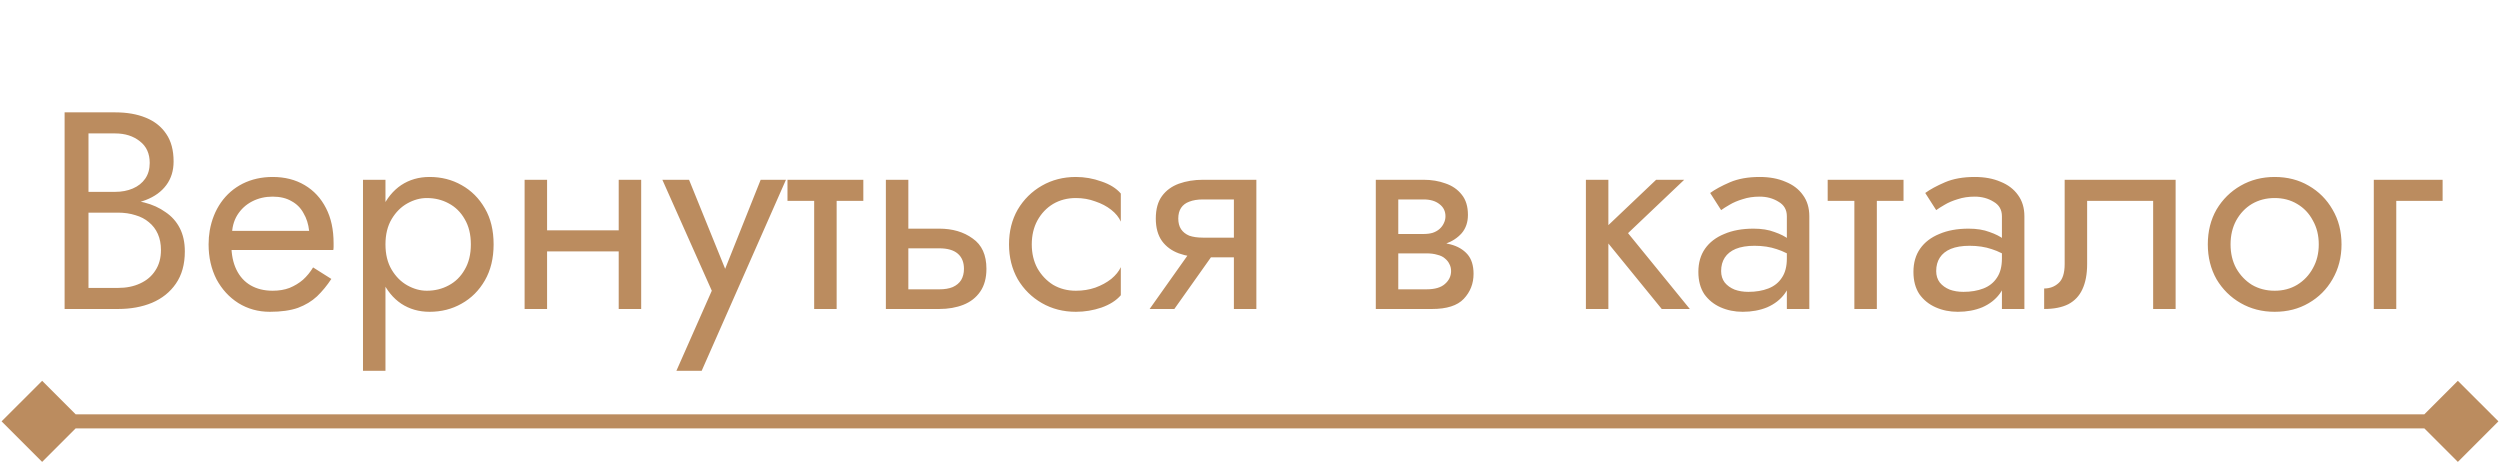 <svg width="178" height="33" viewBox="0 0 178 33" fill="none" xmlns="http://www.w3.org/2000/svg">
<path d="M5.94 14.6V13.66H8.2C8.667 13.66 9.087 13.58 9.46 13.42C9.833 13.26 10.127 13.027 10.34 12.72C10.553 12.413 10.66 12.04 10.66 11.6C10.66 10.933 10.427 10.42 9.96 10.06C9.493 9.687 8.907 9.5 8.2 9.5H6.3V20.5H8.4C9 20.5 9.527 20.393 9.98 20.18C10.447 19.967 10.807 19.66 11.06 19.26C11.327 18.86 11.46 18.373 11.46 17.8C11.46 17.373 11.387 16.993 11.24 16.66C11.093 16.327 10.88 16.047 10.6 15.82C10.333 15.593 10.013 15.427 9.64 15.32C9.267 15.2 8.853 15.14 8.4 15.14H5.94V14.2H8.4C9.08 14.2 9.707 14.273 10.28 14.42C10.853 14.567 11.353 14.793 11.78 15.1C12.22 15.393 12.56 15.773 12.8 16.24C13.04 16.707 13.16 17.26 13.16 17.9C13.16 18.82 12.947 19.587 12.52 20.2C12.107 20.8 11.54 21.253 10.82 21.56C10.113 21.853 9.307 22 8.4 22H4.6V8H8.2C9.04 8 9.767 8.127 10.38 8.38C11.007 8.633 11.493 9.02 11.84 9.54C12.187 10.047 12.36 10.7 12.36 11.5C12.36 12.153 12.187 12.713 11.84 13.18C11.493 13.647 11.007 14 10.38 14.24C9.767 14.48 9.04 14.6 8.2 14.6H5.94ZM15.872 17.8V16.44H22.012C21.959 15.96 21.826 15.54 21.612 15.18C21.412 14.807 21.126 14.52 20.752 14.32C20.392 14.107 19.946 14 19.412 14C18.879 14 18.392 14.113 17.952 14.34C17.512 14.567 17.159 14.893 16.892 15.32C16.639 15.733 16.512 16.227 16.512 16.8L16.472 17.4C16.472 18.107 16.592 18.707 16.832 19.2C17.072 19.693 17.412 20.067 17.852 20.32C18.292 20.573 18.812 20.7 19.412 20.7C19.866 20.7 20.266 20.633 20.612 20.5C20.972 20.353 21.292 20.16 21.572 19.92C21.852 19.667 22.092 19.373 22.292 19.04L23.592 19.86C23.286 20.327 22.946 20.74 22.572 21.1C22.199 21.447 21.746 21.72 21.212 21.92C20.679 22.107 20.012 22.2 19.212 22.2C18.386 22.2 17.639 21.993 16.972 21.58C16.319 21.167 15.799 20.6 15.412 19.88C15.039 19.147 14.852 18.32 14.852 17.4C14.852 17.227 14.859 17.06 14.872 16.9C14.886 16.74 14.906 16.58 14.932 16.42C15.066 15.66 15.332 14.993 15.732 14.42C16.132 13.847 16.646 13.4 17.272 13.08C17.912 12.76 18.626 12.6 19.412 12.6C20.279 12.6 21.039 12.793 21.692 13.18C22.346 13.567 22.852 14.113 23.212 14.82C23.572 15.513 23.752 16.347 23.752 17.32C23.752 17.4 23.752 17.48 23.752 17.56C23.752 17.64 23.746 17.72 23.732 17.8H15.872ZM27.445 26.4H25.845V12.8H27.445V26.4ZM35.145 17.4C35.145 18.387 34.939 19.24 34.525 19.96C34.112 20.68 33.559 21.233 32.865 21.62C32.185 22.007 31.425 22.2 30.585 22.2C29.825 22.2 29.152 22.007 28.565 21.62C27.992 21.233 27.539 20.68 27.205 19.96C26.885 19.24 26.725 18.387 26.725 17.4C26.725 16.4 26.885 15.547 27.205 14.84C27.539 14.12 27.992 13.567 28.565 13.18C29.152 12.793 29.825 12.6 30.585 12.6C31.425 12.6 32.185 12.793 32.865 13.18C33.559 13.567 34.112 14.12 34.525 14.84C34.939 15.547 35.145 16.4 35.145 17.4ZM33.525 17.4C33.525 16.693 33.379 16.093 33.085 15.6C32.805 15.107 32.425 14.733 31.945 14.48C31.479 14.227 30.959 14.1 30.385 14.1C29.919 14.1 29.459 14.227 29.005 14.48C28.552 14.733 28.179 15.107 27.885 15.6C27.592 16.093 27.445 16.693 27.445 17.4C27.445 18.107 27.592 18.707 27.885 19.2C28.179 19.693 28.552 20.067 29.005 20.32C29.459 20.573 29.919 20.7 30.385 20.7C30.959 20.7 31.479 20.573 31.945 20.32C32.425 20.067 32.805 19.693 33.085 19.2C33.379 18.707 33.525 18.107 33.525 17.4ZM38.292 17.9V16.4H45.092V17.9H38.292ZM44.052 12.8H45.652V22H44.052V12.8ZM37.352 12.8H38.952V22H37.352V12.8ZM55.96 12.8L49.96 26.4H48.16L50.68 20.7L47.16 12.8H49.06L51.98 20L51.32 19.92L54.16 12.8H55.96ZM56.069 12.8H61.469V14.3H56.069V12.8ZM57.969 13.2H59.569V22H57.969V13.2ZM63.074 12.8H64.674V22H63.074V12.8ZM64.014 17.68V16.28H66.874C67.821 16.28 68.614 16.513 69.254 16.98C69.908 17.433 70.234 18.153 70.234 19.14C70.234 19.793 70.088 20.333 69.794 20.76C69.501 21.187 69.101 21.5 68.594 21.7C68.088 21.9 67.514 22 66.874 22H64.014V20.6H66.874C67.261 20.6 67.581 20.547 67.834 20.44C68.101 20.32 68.301 20.153 68.434 19.94C68.568 19.713 68.634 19.447 68.634 19.14C68.634 18.673 68.488 18.313 68.194 18.06C67.901 17.807 67.461 17.68 66.874 17.68H64.014ZM73.462 17.4C73.462 18.04 73.596 18.607 73.862 19.1C74.142 19.593 74.516 19.987 74.982 20.28C75.462 20.56 76.002 20.7 76.602 20.7C77.096 20.7 77.555 20.627 77.982 20.48C78.422 20.32 78.802 20.113 79.122 19.86C79.442 19.593 79.669 19.313 79.802 19.02V21.02C79.482 21.393 79.022 21.687 78.422 21.9C77.835 22.1 77.229 22.2 76.602 22.2C75.709 22.2 74.902 21.993 74.182 21.58C73.462 21.167 72.889 20.6 72.462 19.88C72.049 19.147 71.842 18.32 71.842 17.4C71.842 16.467 72.049 15.64 72.462 14.92C72.889 14.2 73.462 13.633 74.182 13.22C74.902 12.807 75.709 12.6 76.602 12.6C77.229 12.6 77.835 12.707 78.422 12.92C79.022 13.12 79.482 13.407 79.802 13.78V15.78C79.669 15.473 79.442 15.193 79.122 14.94C78.802 14.687 78.422 14.487 77.982 14.34C77.555 14.18 77.096 14.1 76.602 14.1C76.002 14.1 75.462 14.24 74.982 14.52C74.516 14.8 74.142 15.193 73.862 15.7C73.596 16.193 73.462 16.76 73.462 17.4ZM83.613 22H81.853L85.253 17.2H87.013L83.613 22ZM89.453 22H87.853V12.8H89.453V22ZM88.513 16.92V18.32H85.653C85.026 18.32 84.453 18.227 83.933 18.04C83.426 17.853 83.026 17.56 82.733 17.16C82.44 16.747 82.293 16.213 82.293 15.56C82.293 14.893 82.44 14.36 82.733 13.96C83.026 13.56 83.426 13.267 83.933 13.08C84.453 12.893 85.026 12.8 85.653 12.8H88.513V14.2H85.653C85.266 14.2 84.94 14.253 84.673 14.36C84.42 14.453 84.226 14.6 84.093 14.8C83.96 15 83.893 15.253 83.893 15.56C83.893 15.867 83.96 16.12 84.093 16.32C84.226 16.52 84.42 16.673 84.673 16.78C84.94 16.873 85.266 16.92 85.653 16.92H88.513ZM98.897 17.2H101.557C102.197 17.2 102.77 17.267 103.277 17.4C103.784 17.533 104.184 17.767 104.477 18.1C104.77 18.433 104.917 18.9 104.917 19.5C104.917 20.193 104.684 20.787 104.217 21.28C103.764 21.76 103.01 22 101.957 22H98.897V20.6H101.557C102.157 20.6 102.597 20.473 102.877 20.22C103.17 19.967 103.317 19.66 103.317 19.3C103.317 19.113 103.277 18.947 103.197 18.8C103.13 18.653 103.024 18.52 102.877 18.4C102.744 18.28 102.564 18.193 102.337 18.14C102.124 18.073 101.864 18.04 101.557 18.04H98.897V17.2ZM98.897 17.6V16.66H101.357C101.597 16.66 101.81 16.633 101.997 16.58C102.197 16.513 102.364 16.42 102.497 16.3C102.63 16.18 102.73 16.047 102.797 15.9C102.877 15.74 102.917 15.573 102.917 15.4C102.917 15.04 102.777 14.753 102.497 14.54C102.217 14.313 101.837 14.2 101.357 14.2H98.897V12.8H101.357C101.93 12.8 102.45 12.887 102.917 13.06C103.397 13.22 103.784 13.487 104.077 13.86C104.37 14.22 104.517 14.7 104.517 15.3C104.517 15.82 104.37 16.253 104.077 16.6C103.784 16.933 103.397 17.187 102.917 17.36C102.45 17.52 101.93 17.6 101.357 17.6H98.897ZM97.957 12.8H99.557V22H97.957V12.8ZM112.916 12.8H114.516V22H112.916V12.8ZM117.916 12.8H119.916L115.916 16.6L120.316 22H118.316L113.916 16.6L117.916 12.8ZM122.544 19.3C122.544 19.62 122.631 19.893 122.804 20.12C122.978 20.333 123.211 20.5 123.504 20.62C123.798 20.727 124.124 20.78 124.484 20.78C125.018 20.78 125.491 20.7 125.904 20.54C126.318 20.38 126.638 20.127 126.864 19.78C127.104 19.433 127.224 18.973 127.224 18.4L127.544 19.4C127.544 19.987 127.384 20.493 127.064 20.92C126.758 21.333 126.344 21.653 125.824 21.88C125.304 22.093 124.724 22.2 124.084 22.2C123.511 22.2 122.984 22.093 122.504 21.88C122.024 21.667 121.638 21.353 121.344 20.94C121.064 20.513 120.924 19.987 120.924 19.36C120.924 18.707 121.084 18.153 121.404 17.7C121.724 17.247 122.178 16.9 122.764 16.66C123.351 16.407 124.044 16.28 124.844 16.28C125.431 16.28 125.931 16.36 126.344 16.52C126.771 16.667 127.111 16.84 127.364 17.04C127.618 17.227 127.791 17.38 127.884 17.5V18.44C127.431 18.12 126.971 17.887 126.504 17.74C126.038 17.58 125.511 17.5 124.924 17.5C124.391 17.5 123.944 17.573 123.584 17.72C123.238 17.867 122.978 18.073 122.804 18.34C122.631 18.607 122.544 18.927 122.544 19.3ZM122.544 14.96L121.764 13.74C122.111 13.487 122.578 13.233 123.164 12.98C123.751 12.727 124.458 12.6 125.284 12.6C125.991 12.6 126.604 12.713 127.124 12.94C127.658 13.153 128.071 13.467 128.364 13.88C128.671 14.293 128.824 14.8 128.824 15.4V22H127.224V15.4C127.224 14.933 127.024 14.587 126.624 14.36C126.238 14.12 125.791 14 125.284 14C124.844 14 124.444 14.06 124.084 14.18C123.724 14.287 123.411 14.42 123.144 14.58C122.891 14.727 122.691 14.853 122.544 14.96ZM130.131 12.8H135.531V14.3H130.131V12.8ZM132.031 13.2H133.631V22H132.031V13.2ZM137.857 19.3C137.857 19.62 137.943 19.893 138.117 20.12C138.29 20.333 138.523 20.5 138.817 20.62C139.11 20.727 139.437 20.78 139.797 20.78C140.33 20.78 140.803 20.7 141.217 20.54C141.63 20.38 141.95 20.127 142.177 19.78C142.417 19.433 142.537 18.973 142.537 18.4L142.857 19.4C142.857 19.987 142.697 20.493 142.377 20.92C142.07 21.333 141.657 21.653 141.137 21.88C140.617 22.093 140.037 22.2 139.397 22.2C138.823 22.2 138.297 22.093 137.817 21.88C137.337 21.667 136.95 21.353 136.657 20.94C136.377 20.513 136.237 19.987 136.237 19.36C136.237 18.707 136.397 18.153 136.717 17.7C137.037 17.247 137.49 16.9 138.077 16.66C138.663 16.407 139.357 16.28 140.157 16.28C140.743 16.28 141.243 16.36 141.657 16.52C142.083 16.667 142.423 16.84 142.677 17.04C142.93 17.227 143.103 17.38 143.197 17.5V18.44C142.743 18.12 142.283 17.887 141.817 17.74C141.35 17.58 140.823 17.5 140.237 17.5C139.703 17.5 139.257 17.573 138.897 17.72C138.55 17.867 138.29 18.073 138.117 18.34C137.943 18.607 137.857 18.927 137.857 19.3ZM137.857 14.96L137.077 13.74C137.423 13.487 137.89 13.233 138.477 12.98C139.063 12.727 139.77 12.6 140.597 12.6C141.303 12.6 141.917 12.713 142.437 12.94C142.97 13.153 143.383 13.467 143.677 13.88C143.983 14.293 144.137 14.8 144.137 15.4V22H142.537V15.4C142.537 14.933 142.337 14.587 141.937 14.36C141.55 14.12 141.103 14 140.597 14C140.157 14 139.757 14.06 139.397 14.18C139.037 14.287 138.723 14.42 138.457 14.58C138.203 14.727 138.003 14.853 137.857 14.96ZM154.904 12.8V22H153.304V14.3H148.604V18.8C148.604 19.52 148.49 20.12 148.264 20.6C148.05 21.067 147.717 21.42 147.264 21.66C146.81 21.887 146.237 22 145.544 22V20.54C145.944 20.54 146.284 20.413 146.564 20.16C146.857 19.907 147.004 19.453 147.004 18.8V12.8H154.904ZM157.196 17.4C157.196 16.467 157.403 15.64 157.816 14.92C158.243 14.2 158.816 13.633 159.536 13.22C160.256 12.807 161.063 12.6 161.956 12.6C162.863 12.6 163.669 12.807 164.376 13.22C165.096 13.633 165.663 14.2 166.076 14.92C166.503 15.64 166.716 16.467 166.716 17.4C166.716 18.32 166.503 19.147 166.076 19.88C165.663 20.6 165.096 21.167 164.376 21.58C163.669 21.993 162.863 22.2 161.956 22.2C161.063 22.2 160.256 21.993 159.536 21.58C158.816 21.167 158.243 20.6 157.816 19.88C157.403 19.147 157.196 18.32 157.196 17.4ZM158.816 17.4C158.816 18.04 158.949 18.607 159.216 19.1C159.496 19.593 159.869 19.987 160.336 20.28C160.816 20.56 161.356 20.7 161.956 20.7C162.556 20.7 163.089 20.56 163.556 20.28C164.036 19.987 164.409 19.593 164.676 19.1C164.956 18.607 165.096 18.04 165.096 17.4C165.096 16.76 164.956 16.193 164.676 15.7C164.409 15.193 164.036 14.8 163.556 14.52C163.089 14.24 162.556 14.1 161.956 14.1C161.356 14.1 160.816 14.24 160.336 14.52C159.869 14.8 159.496 15.193 159.216 15.7C158.949 16.193 158.816 16.76 158.816 17.4ZM169.014 12.8H173.914V14.3H170.614V22H169.014V12.8Z" fill="#BB8C5F"/>
<path d="M0.113 30L3 32.887L5.887 30L3 27.113L0.113 30ZM177.887 30L175 27.113L172.113 30L175 32.887L177.887 30ZM3 30.5L175 30.5L175 29.5L3 29.5L3 30.5Z" fill="#BB8C5F"/>
</svg>
